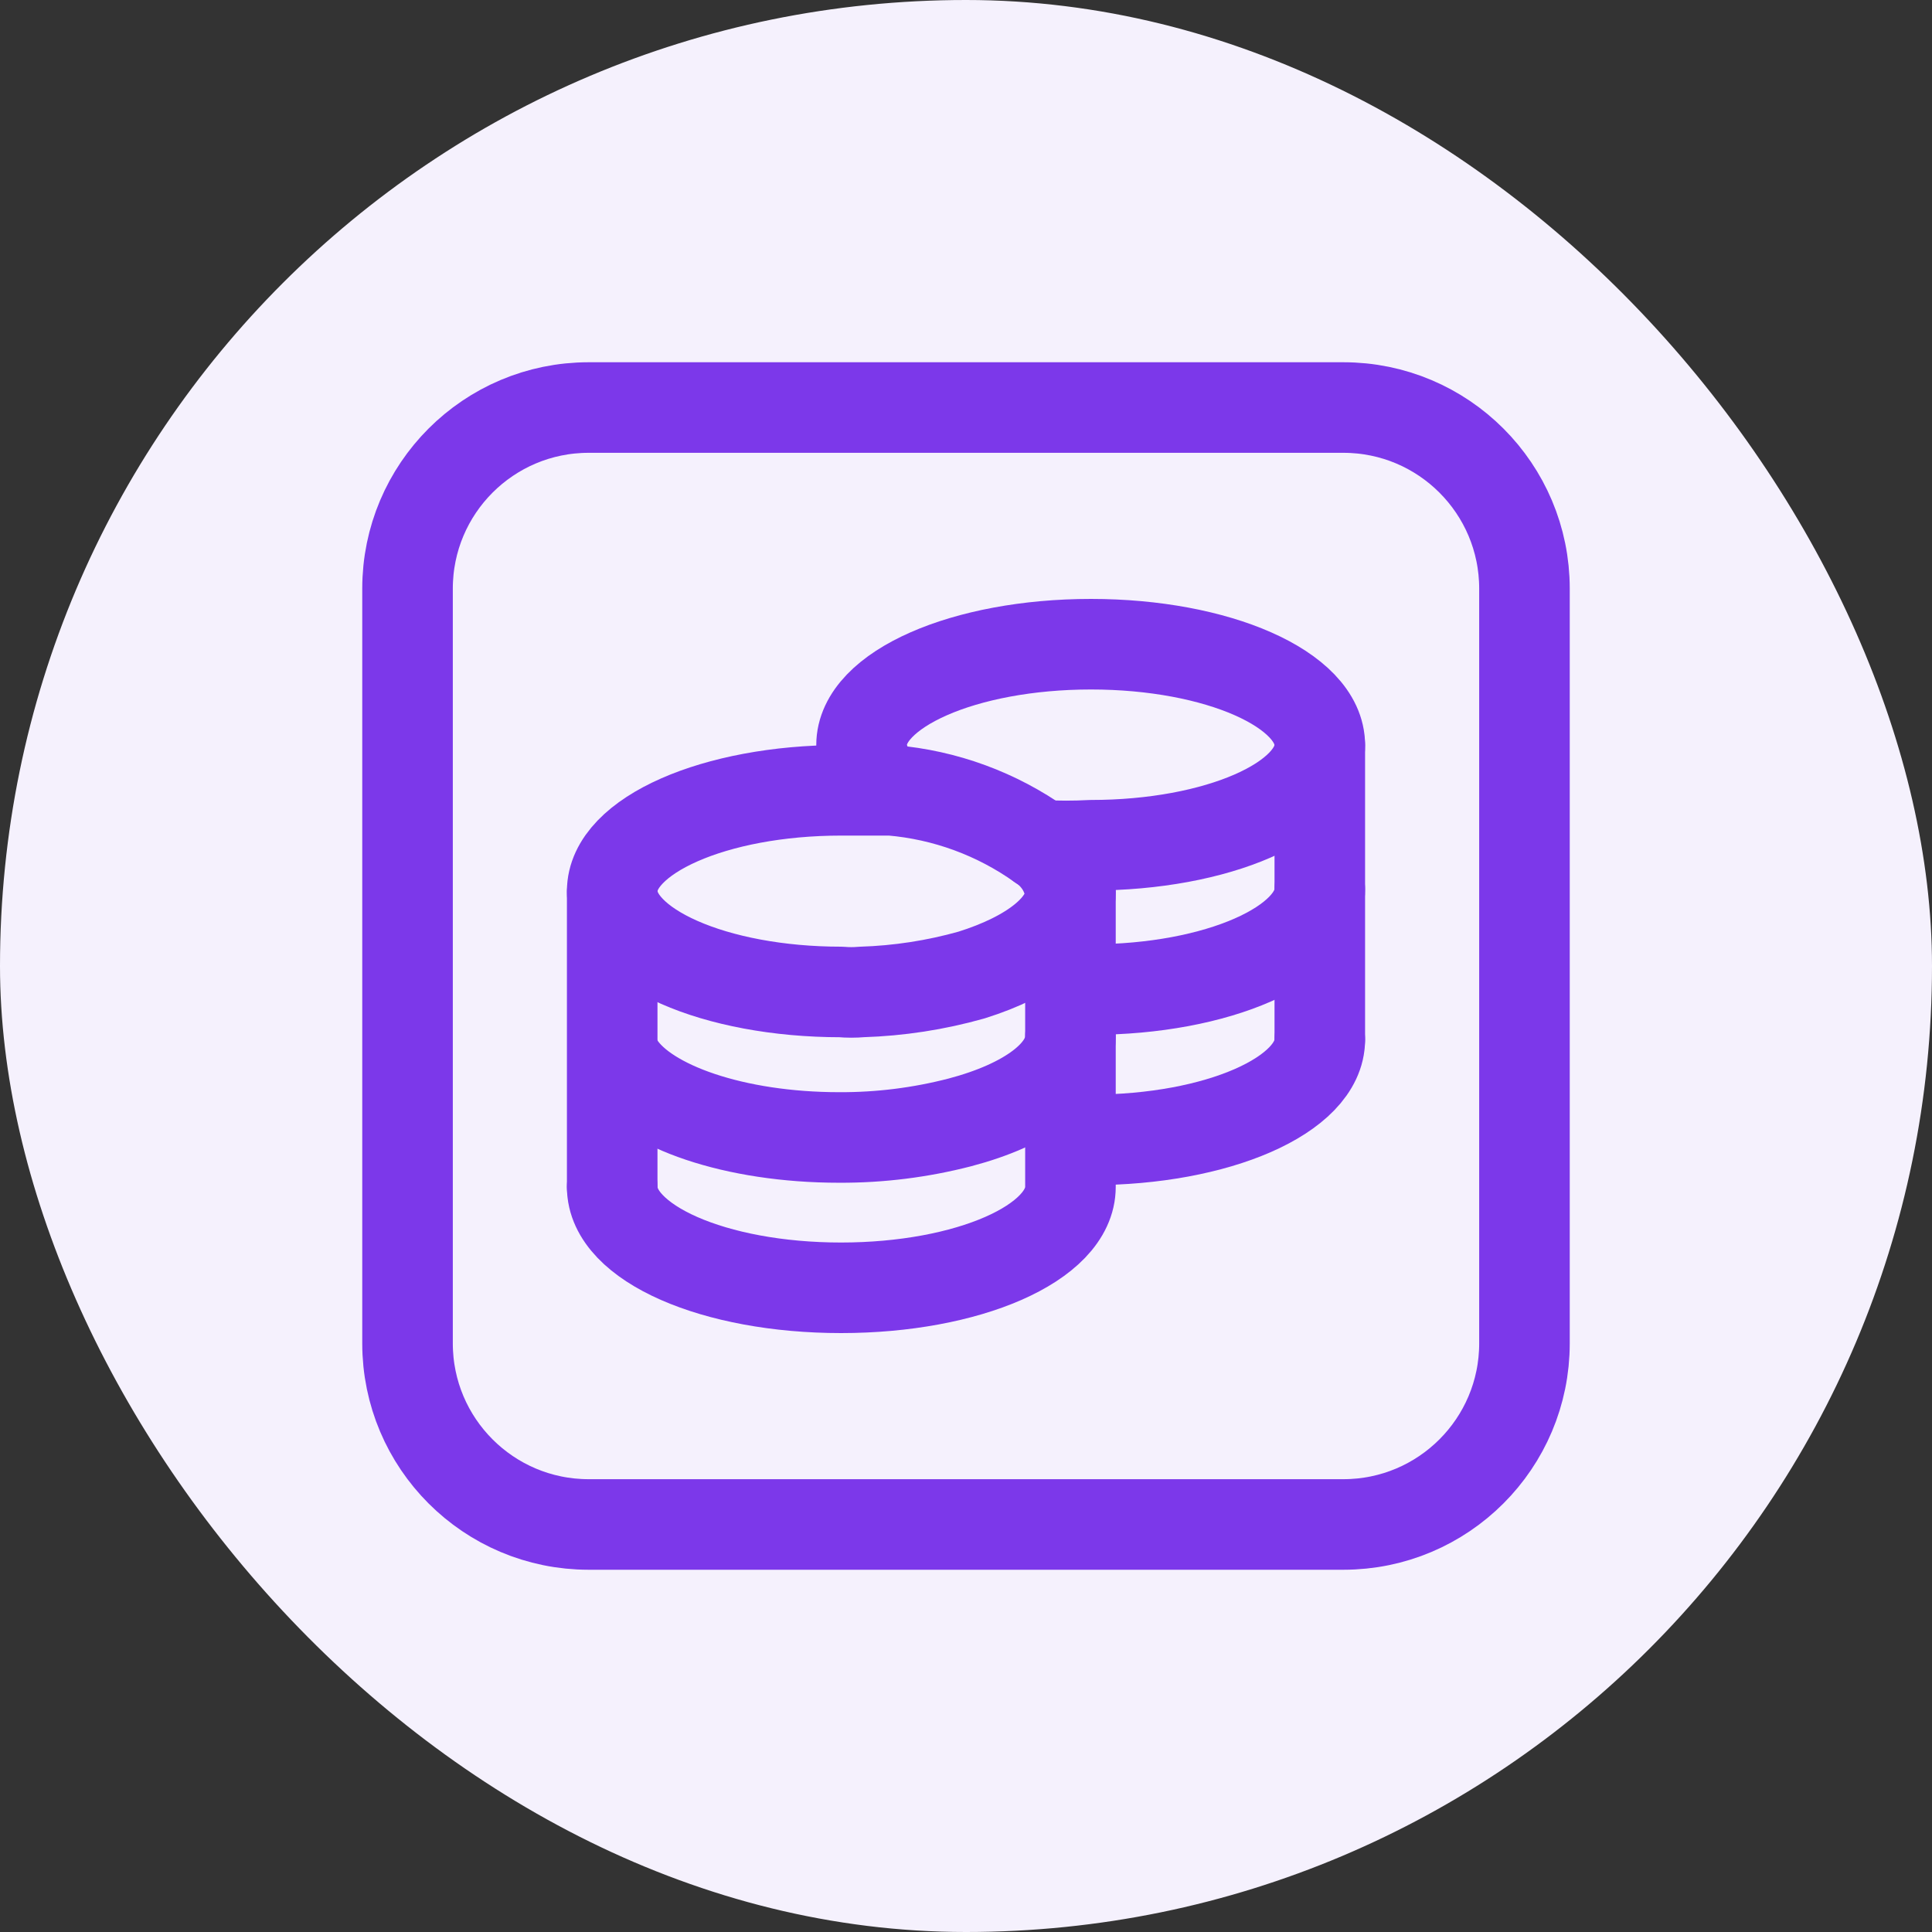 <svg width="32" height="32" viewBox="0 0 32 32" fill="none" xmlns="http://www.w3.org/2000/svg">
<rect x="0" y="0" width="32" height="32" fill="#333333" stroke="none"/>
<rect width="32" height="32" rx="16" fill="#F5F1FD"/>
<path d="M22.25 6.75H9.75C8.093 6.75 6.75 8.093 6.75 9.75V22.25C6.75 23.907 8.093 25.25 9.75 25.25H22.25C23.907 25.25 25.25 23.907 25.25 22.25V9.75C25.25 8.093 23.907 6.75 22.25 6.75Z" stroke="#7C38EA" stroke-width="1.5" stroke-linecap="round" stroke-linejoin="round"/>
<path d="M17.73 14.78C17.73 15.34 17.08 15.84 16.09 16.15C15.497 16.317 14.886 16.411 14.27 16.43C14.157 16.44 14.043 16.44 13.93 16.43C11.84 16.43 10.14 15.68 10.14 14.76C10.14 13.84 11.84 13.09 13.93 13.09H14.27C14.44 13.09 14.6 13.09 14.76 13.09C15.653 13.165 16.51 13.48 17.24 14C17.374 14.086 17.487 14.201 17.572 14.336C17.656 14.47 17.71 14.622 17.73 14.78V14.78Z" stroke="#7C38EA" stroke-width="1.5" stroke-linecap="round" stroke-linejoin="round"/>
<path d="M17.73 14.78V17.17C17.73 17.78 17 18.3 15.9 18.59C15.247 18.759 14.574 18.843 13.9 18.84C12.17 18.84 10.71 18.33 10.26 17.64" stroke="#7C38EA" stroke-width="1.5" stroke-linecap="round" stroke-linejoin="round"/>
<path d="M17.73 17.17V19.66C17.73 20.59 16.03 21.33 13.93 21.33C11.83 21.33 10.14 20.59 10.14 19.66" stroke="#7C38EA" stroke-width="1.5" stroke-linecap="round" stroke-linejoin="round"/>
<path d="M14.49 12.9C14.356 12.743 14.278 12.546 14.27 12.34C14.27 11.42 15.97 10.67 18.07 10.67C20.17 10.67 21.86 11.42 21.86 12.34C21.86 13.26 20.16 14 18.07 14C17.794 14.015 17.517 14.015 17.24 14" stroke="#7C38EA" stroke-width="1.5" stroke-linecap="round" stroke-linejoin="round"/>
<path d="M17.73 18.88H18.07C20.16 18.88 21.86 18.14 21.86 17.22" stroke="#7C38EA" stroke-width="1.5" stroke-linecap="round" stroke-linejoin="round"/>
<path d="M17.73 16.39H18.07C20.16 16.39 21.86 15.64 21.86 14.73" stroke="#7C38EA" stroke-width="1.5" stroke-linecap="round" stroke-linejoin="round"/>
<path d="M21.86 17.22V14.73V12.34" stroke="#7C38EA" stroke-width="1.5" stroke-linecap="round" stroke-linejoin="round"/>
<path d="M10.14 19.66V14.78" stroke="#7C38EA" stroke-width="1.5" stroke-linecap="round" stroke-linejoin="round"/>
</svg>
